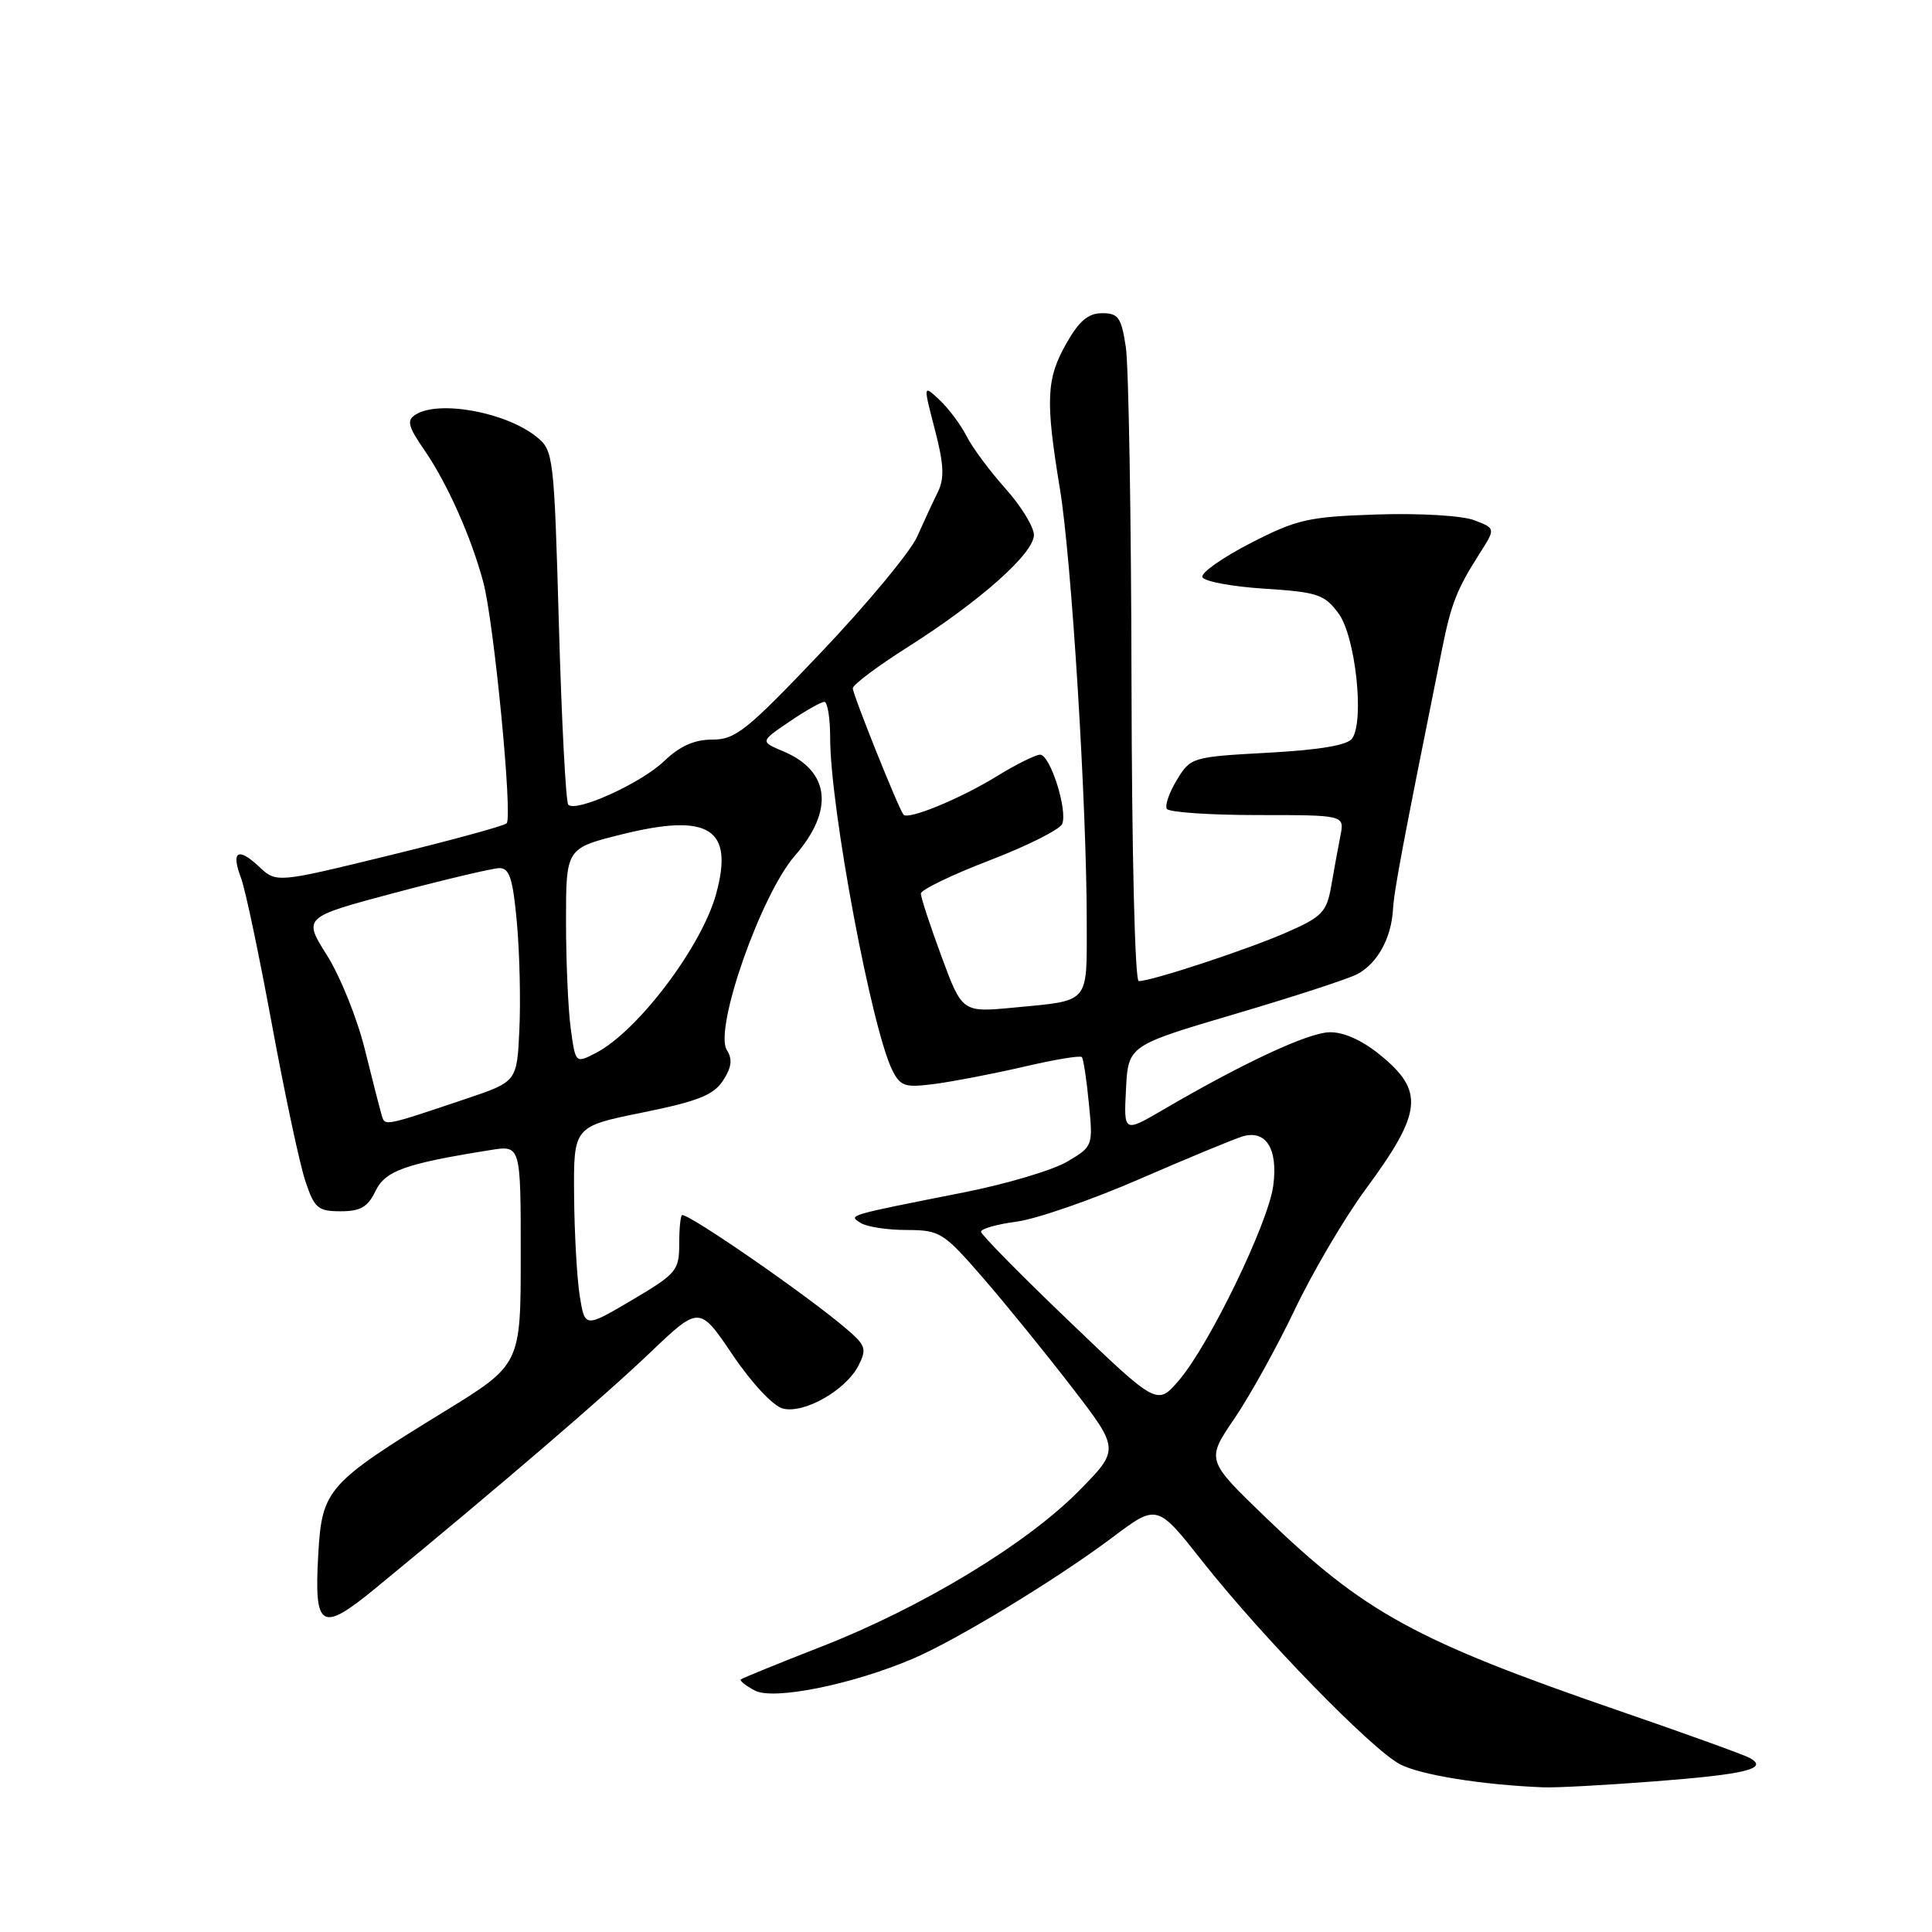 <?xml version="1.0" encoding="UTF-8" standalone="no"?>
<!DOCTYPE svg PUBLIC "-//W3C//DTD SVG 1.1//EN" "http://www.w3.org/Graphics/SVG/1.1/DTD/svg11.dtd" >
<svg xmlns="http://www.w3.org/2000/svg" xmlns:xlink="http://www.w3.org/1999/xlink" version="1.1" viewBox="0 0 256 256">
 <g >
 <path fill="currentColor"
d=" M 219.24 236.04 C 231.32 235.11 234.39 234.36 231.88 232.95 C 231.12 232.53 223.22 229.67 214.31 226.61 C 187.54 217.38 180.82 213.70 167.72 201.08 C 159.82 193.47 159.82 193.47 163.55 187.99 C 165.61 184.97 169.22 178.45 171.58 173.50 C 173.94 168.55 178.15 161.39 180.95 157.59 C 188.50 147.35 188.78 144.56 182.78 139.71 C 180.43 137.81 177.98 136.72 176.14 136.78 C 173.29 136.86 164.76 140.83 154.20 147.00 C 148.90 150.10 148.90 150.10 149.20 144.32 C 149.50 138.54 149.50 138.54 163.64 134.36 C 171.41 132.07 178.72 129.69 179.86 129.07 C 182.52 127.65 184.35 124.33 184.58 120.50 C 184.74 117.88 185.78 112.34 191.08 86.00 C 192.30 79.94 193.04 78.07 196.11 73.26 C 198.17 70.02 198.17 70.02 195.34 68.93 C 193.73 68.32 188.14 67.99 182.48 68.17 C 173.35 68.47 171.86 68.81 165.72 71.96 C 162.01 73.87 159.13 75.89 159.32 76.46 C 159.50 77.03 163.18 77.72 167.48 78.00 C 174.57 78.45 175.49 78.76 177.35 81.26 C 179.59 84.27 180.82 95.41 179.18 97.84 C 178.57 98.74 174.93 99.36 168.03 99.74 C 157.94 100.29 157.76 100.35 155.95 103.33 C 154.93 105.00 154.33 106.73 154.61 107.18 C 154.89 107.63 160.30 108.00 166.64 108.00 C 178.16 108.00 178.16 108.00 177.61 110.75 C 177.31 112.26 176.77 115.24 176.40 117.36 C 175.80 120.84 175.22 121.46 170.57 123.51 C 165.48 125.76 152.63 130.00 150.89 130.00 C 150.38 130.00 149.97 112.91 149.93 90.25 C 149.89 68.39 149.55 48.48 149.18 46.00 C 148.58 42.06 148.19 41.50 146.03 41.50 C 144.20 41.50 142.98 42.53 141.30 45.50 C 138.63 50.21 138.51 53.01 140.44 64.75 C 141.99 74.13 144.00 106.64 144.00 122.27 C 144.00 133.13 144.50 132.54 134.35 133.51 C 127.50 134.16 127.50 134.16 124.75 126.73 C 123.24 122.64 122.01 118.90 122.02 118.40 C 122.02 117.91 126.12 115.92 131.13 114.00 C 136.13 112.08 140.46 109.90 140.75 109.17 C 141.48 107.31 139.15 100.00 137.82 100.00 C 137.22 100.00 134.63 101.29 132.08 102.86 C 127.21 105.85 120.29 108.70 119.71 107.94 C 119.02 107.05 113.00 92.02 113.00 91.20 C 113.00 90.73 116.29 88.27 120.31 85.72 C 129.84 79.68 137.00 73.32 137.00 70.89 C 137.00 69.83 135.30 67.05 133.22 64.73 C 131.14 62.40 128.82 59.28 128.07 57.78 C 127.31 56.29 125.71 54.14 124.51 53.01 C 122.32 50.95 122.32 50.95 123.87 56.90 C 125.07 61.52 125.16 63.37 124.28 65.18 C 123.65 66.45 122.40 69.14 121.51 71.14 C 120.61 73.14 114.92 80.00 108.85 86.39 C 98.97 96.79 97.47 98.00 94.40 98.00 C 92.00 98.00 90.09 98.85 87.98 100.87 C 84.92 103.79 76.35 107.68 75.30 106.63 C 74.98 106.31 74.42 95.63 74.06 82.90 C 73.42 60.38 73.34 59.70 71.12 57.90 C 67.07 54.62 58.16 52.98 55.06 54.94 C 53.86 55.70 54.06 56.49 56.26 59.68 C 59.27 64.06 62.41 71.10 64.03 77.10 C 65.45 82.38 67.96 108.30 67.13 109.10 C 66.78 109.43 59.78 111.35 51.56 113.35 C 36.63 117.00 36.63 117.00 34.32 114.83 C 31.52 112.20 30.59 112.80 31.94 116.35 C 32.50 117.80 34.33 126.53 36.03 135.74 C 37.73 144.96 39.72 154.30 40.46 156.50 C 41.66 160.10 42.13 160.50 45.14 160.50 C 47.77 160.50 48.74 159.93 49.75 157.83 C 51.05 155.13 53.64 154.20 64.98 152.39 C 69.00 151.74 69.00 151.74 69.00 166.28 C 69.00 180.81 69.00 180.81 58.88 187.03 C 43.34 196.57 42.66 197.35 42.17 205.97 C 41.61 215.86 42.53 216.39 49.83 210.39 C 66.15 196.98 80.15 184.96 86.08 179.29 C 92.67 173.00 92.67 173.00 97.08 179.53 C 99.62 183.29 102.45 186.31 103.73 186.64 C 106.55 187.36 112.07 184.22 113.75 180.95 C 114.88 178.73 114.72 178.26 112.06 176.00 C 106.89 171.60 91.58 161.00 90.40 161.00 C 90.18 161.00 90.00 162.70 90.00 164.78 C 90.00 168.36 89.66 168.76 83.75 172.26 C 77.50 175.95 77.50 175.95 76.82 171.73 C 76.45 169.40 76.11 163.40 76.07 158.39 C 76.00 149.27 76.00 149.27 85.12 147.42 C 92.46 145.93 94.54 145.11 95.80 143.19 C 96.95 141.43 97.08 140.36 96.31 139.13 C 94.58 136.36 100.81 118.57 105.33 113.38 C 110.57 107.36 109.98 102.16 103.78 99.55 C 100.72 98.26 100.72 98.26 104.59 95.63 C 106.72 94.18 108.81 93.00 109.23 93.00 C 109.65 93.00 110.00 95.14 110.00 97.75 C 110.00 107.00 115.51 136.42 118.26 141.86 C 119.33 143.96 119.92 144.15 123.98 143.61 C 126.46 143.28 131.76 142.25 135.74 141.33 C 139.72 140.40 143.14 139.83 143.35 140.07 C 143.56 140.31 143.98 143.06 144.28 146.20 C 144.84 151.86 144.82 151.91 141.38 153.94 C 139.48 155.06 133.33 156.89 127.71 158.00 C 112.06 161.10 112.39 161.00 114.05 162.05 C 114.85 162.56 117.58 162.98 120.13 162.98 C 124.55 163.00 125.00 163.28 130.19 169.25 C 133.18 172.69 138.49 179.23 142.00 183.78 C 148.37 192.06 148.37 192.06 142.94 197.57 C 135.99 204.61 122.12 213.00 108.88 218.17 C 103.17 220.40 98.35 222.37 98.16 222.53 C 97.98 222.70 98.81 223.36 100.01 224.00 C 102.46 225.32 112.88 223.23 120.93 219.80 C 126.74 217.33 139.99 209.28 147.41 203.71 C 153.32 199.27 153.32 199.27 159.33 206.89 C 167.21 216.87 181.71 231.77 185.50 233.77 C 188.20 235.19 196.40 236.51 204.50 236.83 C 206.15 236.90 212.78 236.54 219.24 236.04 Z  M 141.70 175.10 C 135.29 168.97 130.03 163.62 129.99 163.22 C 129.96 162.82 132.09 162.22 134.72 161.87 C 137.35 161.52 144.68 158.98 151.00 156.23 C 157.32 153.48 163.45 150.95 164.61 150.59 C 167.75 149.64 169.37 152.22 168.71 157.13 C 168.04 162.10 160.24 178.20 156.23 182.88 C 153.34 186.26 153.34 186.26 141.70 175.10 Z  M 50.59 147.82 C 50.37 147.09 49.36 143.16 48.35 139.08 C 47.35 134.99 45.09 129.38 43.33 126.59 C 40.15 121.54 40.15 121.54 52.32 118.30 C 59.02 116.52 65.25 115.05 66.16 115.03 C 67.51 115.01 67.96 116.40 68.49 122.25 C 68.85 126.24 69.00 132.61 68.82 136.41 C 68.50 143.32 68.50 143.32 61.83 145.57 C 50.87 149.26 51.02 149.23 50.59 147.82 Z  M 75.63 136.32 C 75.28 133.79 75.00 127.37 75.00 122.06 C 75.00 112.40 75.00 112.40 82.38 110.56 C 93.97 107.68 97.28 109.78 94.88 118.48 C 92.95 125.48 84.48 136.67 78.96 139.52 C 76.26 140.92 76.26 140.92 75.63 136.32 Z "/>
</g>
</svg>